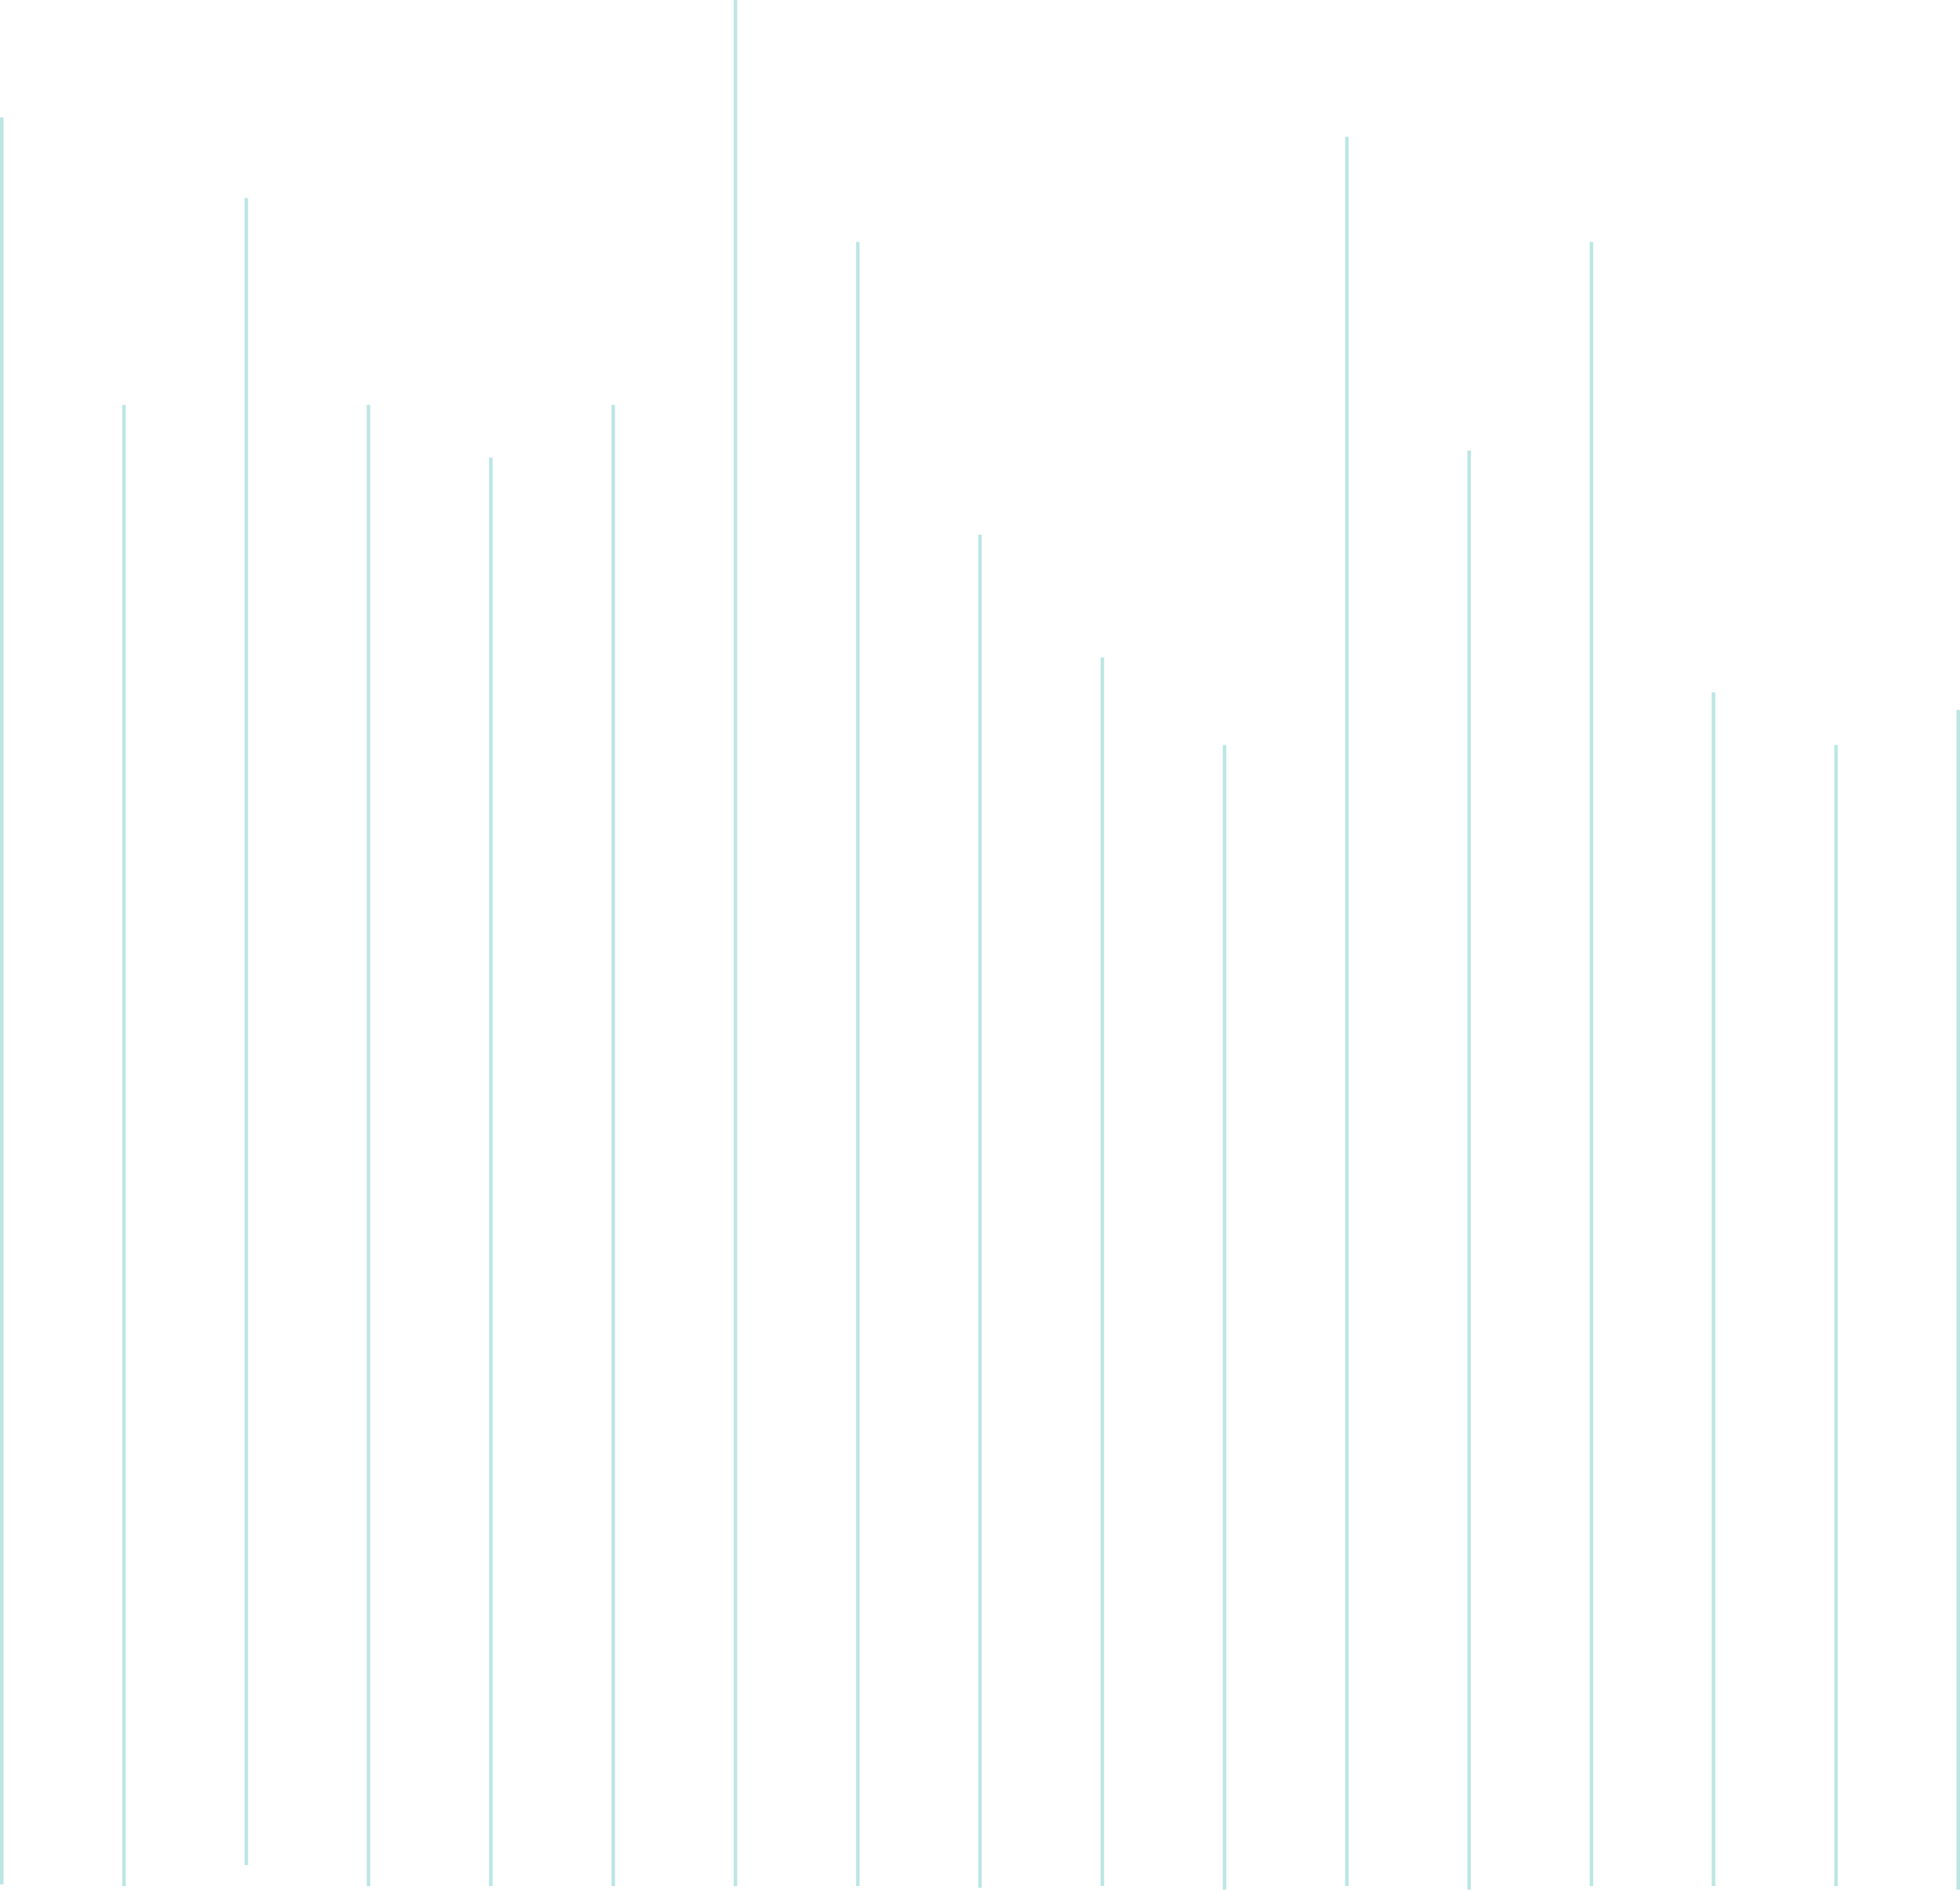 <svg xmlns="http://www.w3.org/2000/svg" width="559.011" height="539" viewBox="0 0 559.011 539">
  <g id="Сгруппировать_1213" data-name="Сгруппировать 1213" transform="translate(-24.199 -4456.277)">
    <line id="Линия_97" data-name="Линия 97" y1="422.5" transform="translate(59.56 4571.777)" fill="none" stroke="#bbe6e4" stroke-width="1"/>
    <line id="Линия_99" data-name="Линия 99" y1="504" transform="translate(24.699 4489.777)" fill="none" stroke="#bbe6e4" stroke-width="1"/>
    <line id="Линия_98" data-name="Линия 98" y1="475.5" transform="translate(94.45 4512.777)" fill="none" stroke="#bbe6e4" stroke-width="1"/>
    <line id="Линия_100" data-name="Линия 100" y1="422.5" transform="translate(129.301 4571.777)" fill="none" stroke="#bbe6e4" stroke-width="1"/>
    <line id="Линия_101" data-name="Линия 101" y1="407.5" transform="translate(164.2 4586.777)" fill="none" stroke="#bbe6e4" stroke-width="1"/>
    <line id="Линия_102" data-name="Линия 102" y1="422.5" transform="translate(199.1 4571.777)" fill="none" stroke="#bbe6e4" stroke-width="1"/>
    <line id="Линия_103" data-name="Линия 103" y1="538" transform="translate(233.95 4456.277)" fill="none" stroke="#bbe6e4" stroke-width="1"/>
    <line id="Линия_104" data-name="Линия 104" y1="469" transform="translate(268.85 4525.277)" fill="none" stroke="#bbe6e4" stroke-width="1"/>
    <line id="Линия_105" data-name="Линия 105" y1="386" transform="translate(303.699 4608.777)" fill="none" stroke="#bbe6e4" stroke-width="1"/>
    <line id="Линия_106" data-name="Линия 106" y1="350.5" transform="translate(338.6 4643.777)" fill="none" stroke="#bbe6e4" stroke-width="1"/>
    <line id="Линия_107" data-name="Линия 107" y1="326.5" transform="translate(373.45 4668.777)" fill="none" stroke="#bbe6e4" stroke-width="1"/>
    <line id="Линия_108" data-name="Линия 108" y1="499" transform="translate(408.35 4495.277)" fill="none" stroke="#bbe6e4" stroke-width="1"/>
    <line id="Линия_109" data-name="Линия 109" y1="410.5" transform="translate(443.2 4584.777)" fill="none" stroke="#bbe6e4" stroke-width="1"/>
    <line id="Линия_110" data-name="Линия 110" y1="469" transform="translate(478.1 4525.277)" fill="none" stroke="#bbe6e4" stroke-width="1"/>
    <line id="Линия_111" data-name="Линия 111" y1="340.5" transform="translate(512.9 4653.777)" fill="none" stroke="#bbe6e4" stroke-width="1"/>
    <line id="Линия_112" data-name="Линия 112" y1="325.5" transform="translate(547.84 4668.777)" fill="none" stroke="#bbe6e4" stroke-width="1"/>
    <line id="Линия_113" data-name="Линия 113" y1="336.5" transform="translate(582.71 4658.777)" fill="none" stroke="#bbe6e4" stroke-width="1"/>
  </g>
</svg>
